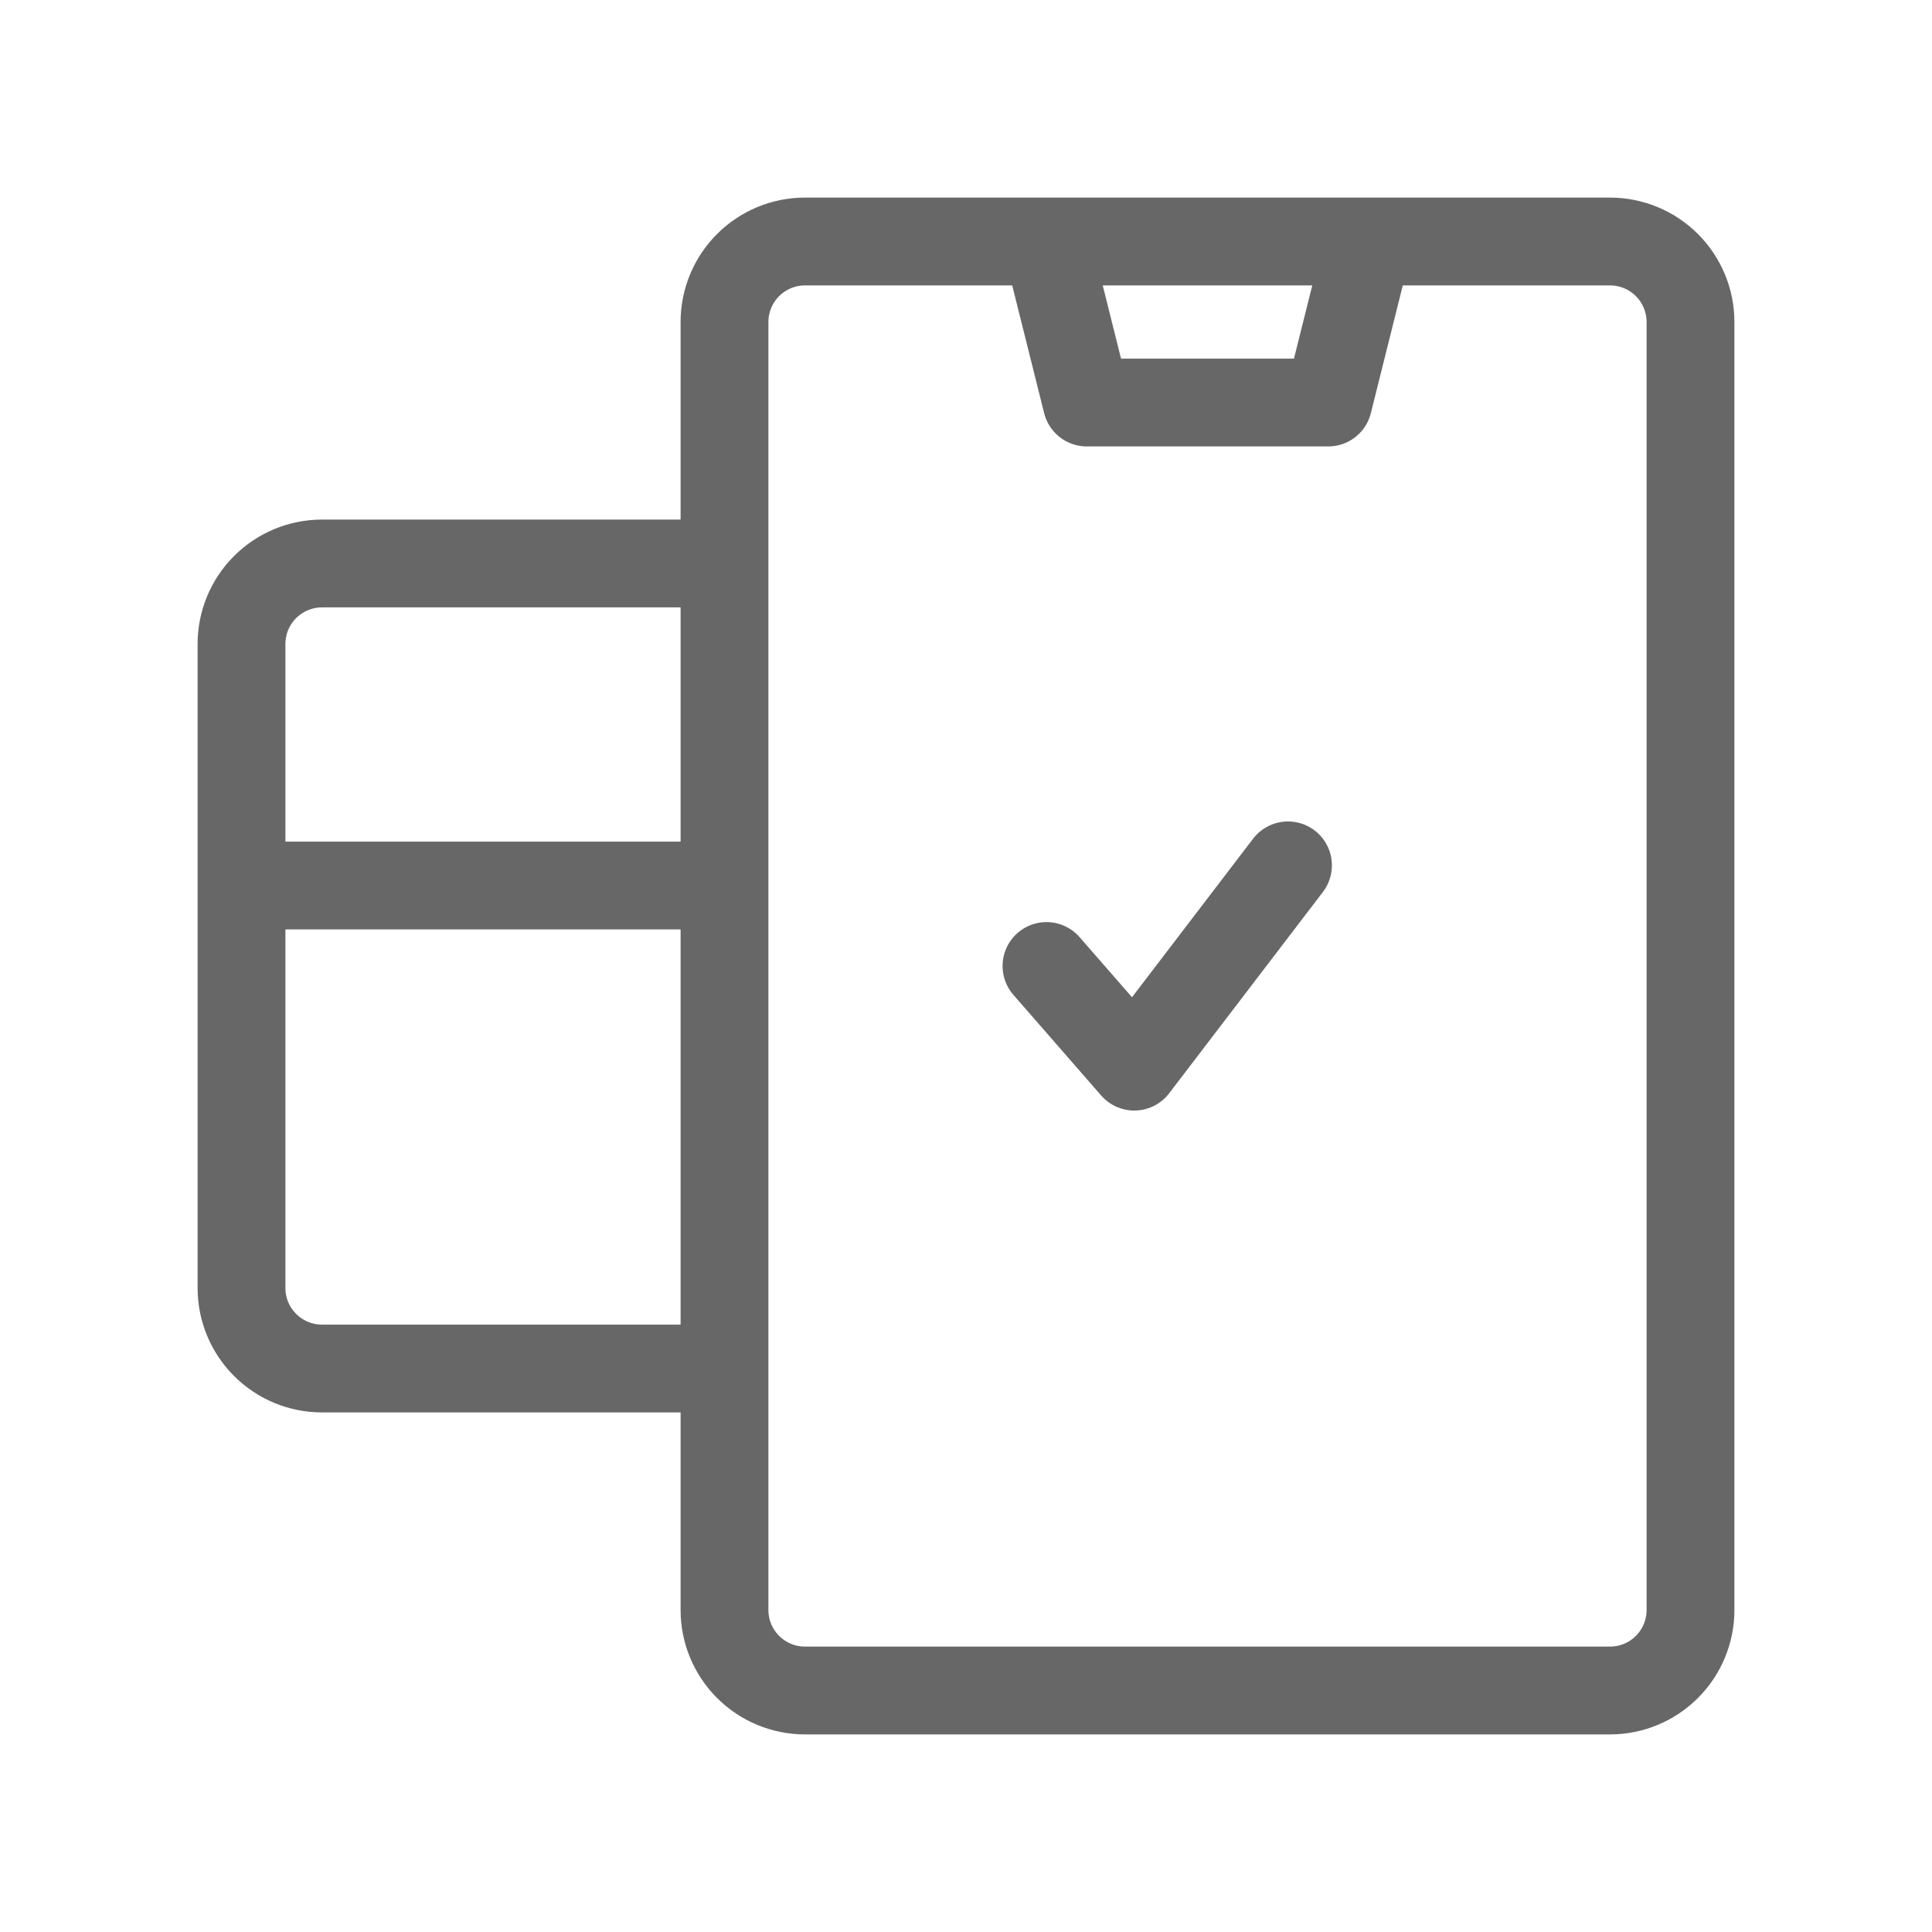 <svg width="44" height="44" viewBox="0 0 44 44" fill="none" xmlns="http://www.w3.org/2000/svg">
<path d="M23.833 22L25.832 24.292L29.333 19.708M5.5 20.167H16.5M7.333 12.833H16.5V31.167H7.333C6.847 31.167 6.381 30.974 6.037 30.63C5.693 30.286 5.5 29.82 5.5 29.333V14.667C5.5 14.18 5.693 13.714 6.037 13.37C6.381 13.027 6.847 12.833 7.333 12.833ZM38.5 36.667V7.333C38.5 6.847 38.307 6.381 37.963 6.037C37.619 5.693 37.153 5.5 36.667 5.5H18.333C17.847 5.5 17.381 5.693 17.037 6.037C16.693 6.381 16.5 6.847 16.5 7.333V36.667C16.5 37.153 16.693 37.619 17.037 37.963C17.381 38.307 17.847 38.5 18.333 38.5H36.667C37.153 38.5 37.619 38.307 37.963 37.963C38.307 37.619 38.5 37.153 38.5 36.667ZM24.75 9.167H30.25L31.167 5.5H23.833L24.75 9.167Z" stroke="#676768" stroke-width="2" stroke-linecap="round" stroke-linejoin="round"/>
</svg>
